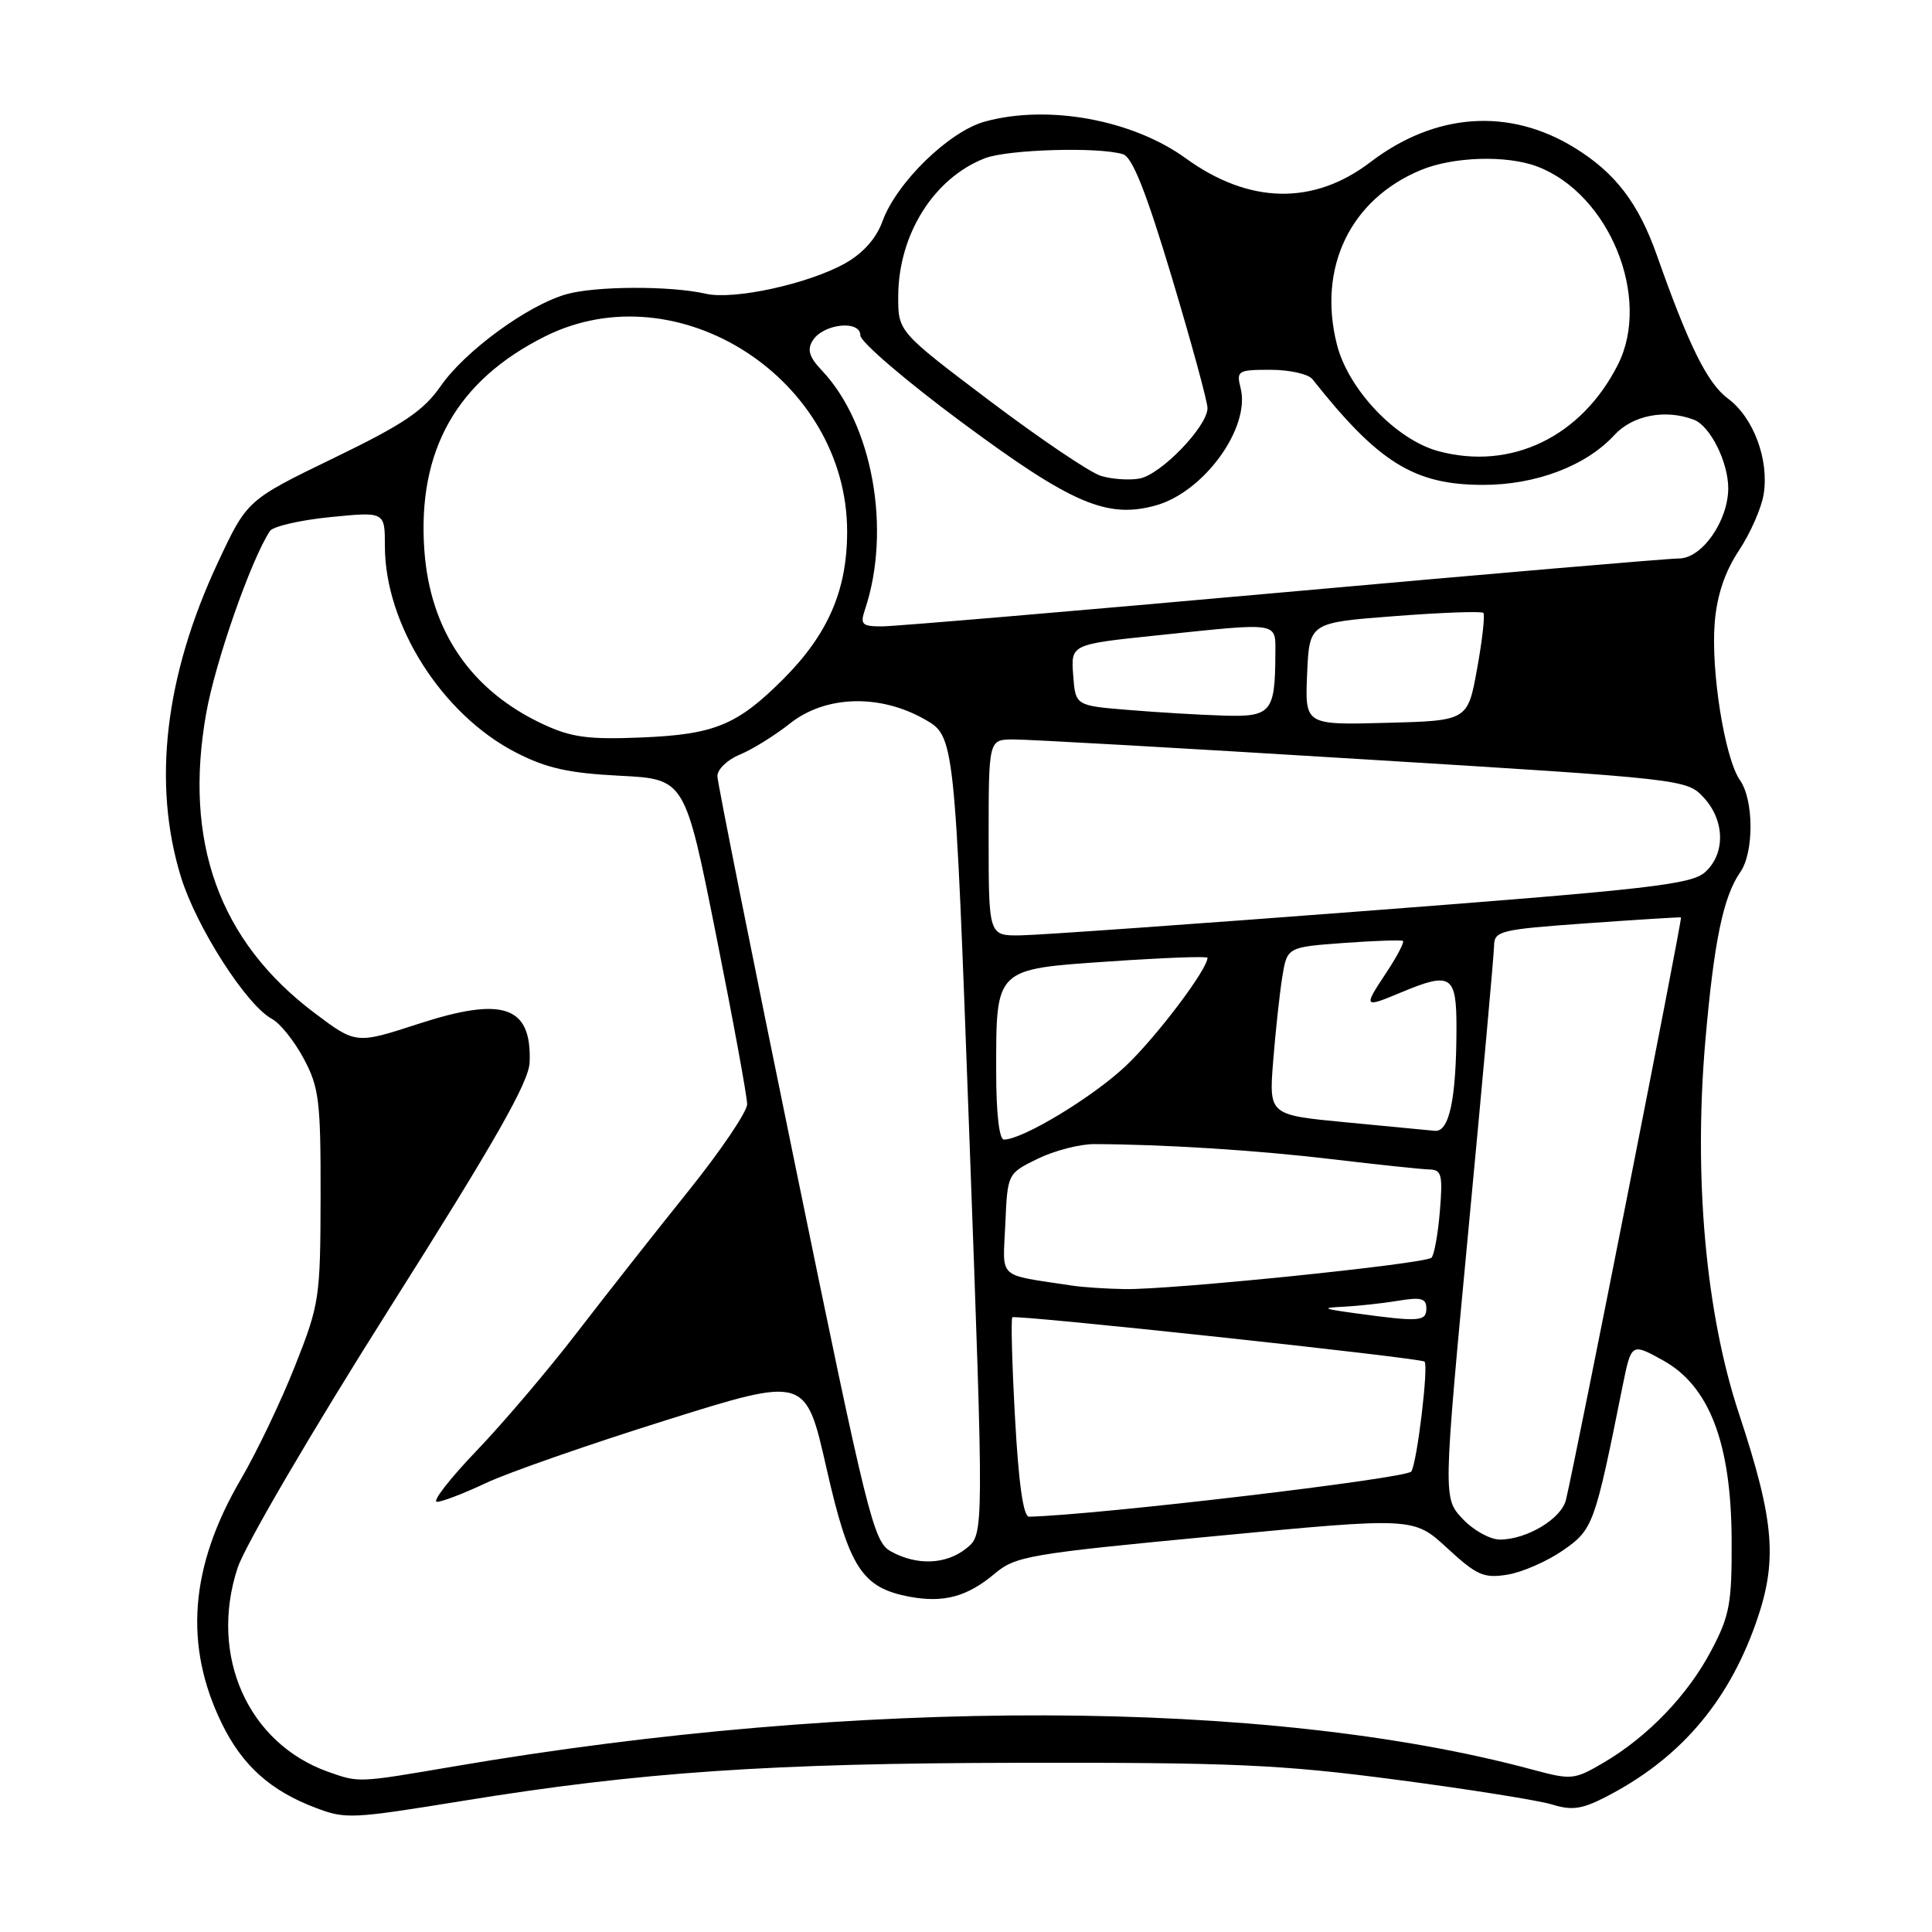 <?xml version="1.0" encoding="UTF-8" standalone="no"?>
<!DOCTYPE svg PUBLIC "-//W3C//DTD SVG 1.1//EN" "http://www.w3.org/Graphics/SVG/1.1/DTD/svg11.dtd" >
<svg xmlns="http://www.w3.org/2000/svg" xmlns:xlink="http://www.w3.org/1999/xlink" version="1.1" viewBox="0 0 256 256">
 <g >
 <path fill="currentColor"
d=" M 61.41 238.61 C 84.80 234.81 102.07 233.63 135.00 233.58 C 163.37 233.53 169.73 233.81 185.00 235.82 C 194.62 237.08 203.93 238.57 205.68 239.11 C 208.24 239.91 209.61 239.73 212.68 238.15 C 222.42 233.17 228.85 225.77 232.61 215.22 C 235.58 206.87 235.18 201.71 230.42 187.31 C 226.01 173.99 224.40 156.00 225.97 137.88 C 227.11 124.73 228.35 118.77 230.60 115.56 C 232.42 112.95 232.40 106.01 230.56 103.39 C 228.54 100.51 226.68 88.88 227.21 82.48 C 227.51 78.86 228.55 75.77 230.41 72.96 C 231.92 70.68 233.40 67.32 233.69 65.51 C 234.44 60.92 232.35 55.32 228.96 52.81 C 226.25 50.81 223.77 45.81 219.54 33.81 C 217.10 26.92 214.06 22.93 208.69 19.61 C 200.01 14.24 190.19 14.92 181.59 21.48 C 174.06 27.23 165.52 27.06 157.14 20.99 C 150.07 15.86 138.87 13.81 130.50 16.11 C 125.75 17.41 118.78 24.21 116.93 29.33 C 116.11 31.59 114.37 33.55 111.99 34.89 C 107.12 37.62 97.24 39.78 93.50 38.92 C 88.83 37.85 78.85 37.89 75.00 39.00 C 69.88 40.47 61.60 46.53 58.40 51.15 C 56.11 54.44 53.49 56.21 44.17 60.72 C 32.75 66.26 32.75 66.26 28.90 74.47 C 21.84 89.53 20.16 103.83 23.98 116.21 C 26.04 122.88 32.67 133.22 36.05 135.02 C 37.12 135.60 39.01 137.96 40.25 140.28 C 42.28 144.09 42.50 145.86 42.48 158.50 C 42.45 172.02 42.34 172.79 39.09 181.00 C 37.24 185.68 34.01 192.43 31.92 196.00 C 25.14 207.59 24.33 218.03 29.41 228.41 C 32.11 233.93 35.85 237.29 41.81 239.54 C 45.80 241.06 46.57 241.02 61.41 238.61 Z  M 43.50 234.78 C 32.86 231.01 27.68 219.39 31.47 207.79 C 32.44 204.82 41.26 189.74 51.62 173.35 C 65.67 151.14 70.08 143.38 70.18 140.76 C 70.46 133.30 66.70 132.00 55.46 135.66 C 47.16 138.36 47.16 138.36 41.63 134.19 C 29.02 124.67 24.29 111.51 27.33 94.47 C 28.55 87.64 33.24 74.22 35.76 70.37 C 36.17 69.75 39.76 68.92 43.75 68.52 C 51.00 67.80 51.00 67.80 51.00 72.36 C 51.00 82.77 58.57 94.69 68.38 99.72 C 72.40 101.79 75.36 102.45 82.13 102.79 C 90.76 103.23 90.76 103.23 94.88 123.87 C 97.15 135.21 99.00 145.31 99.00 146.31 C 99.00 147.31 95.50 152.48 91.22 157.81 C 86.94 163.14 80.32 171.55 76.51 176.50 C 72.71 181.45 66.69 188.54 63.13 192.25 C 59.58 195.96 57.22 199.00 57.90 199.00 C 58.57 199.00 61.49 197.88 64.39 196.51 C 67.29 195.14 78.01 191.40 88.21 188.20 C 106.75 182.38 106.75 182.38 109.49 194.44 C 112.50 207.74 114.20 210.38 120.50 211.57 C 125.04 212.42 128.16 211.58 131.80 208.52 C 134.56 206.19 136.35 205.88 161.03 203.54 C 187.31 201.03 187.31 201.03 191.76 205.13 C 195.68 208.75 196.62 209.16 199.74 208.65 C 201.68 208.34 204.99 206.89 207.08 205.45 C 211.10 202.66 211.30 202.11 214.99 183.72 C 216.16 177.94 216.16 177.94 220.33 180.24 C 226.49 183.63 229.39 191.19 229.45 204.00 C 229.49 212.47 229.20 214.06 226.76 218.69 C 223.65 224.60 218.35 230.12 212.47 233.57 C 208.57 235.85 208.25 235.88 202.97 234.46 C 168.00 225.05 113.77 224.90 60.15 234.06 C 47.38 236.24 47.60 236.23 43.50 234.78 Z  M 118.05 205.57 C 115.74 204.29 114.98 201.23 105.36 154.36 C 99.72 126.94 95.09 103.77 95.06 102.87 C 95.03 101.97 96.35 100.68 98.03 99.99 C 99.70 99.30 102.69 97.44 104.67 95.87 C 109.35 92.15 116.53 91.92 122.50 95.30 C 126.50 97.56 126.50 97.56 128.44 150.42 C 130.38 203.28 130.38 203.28 128.08 205.14 C 125.39 207.32 121.50 207.48 118.05 205.57 Z  M 193.80 201.25 C 191.22 198.50 191.22 198.50 194.57 163.00 C 196.42 143.47 197.95 126.54 197.97 125.36 C 198.00 123.34 198.69 123.17 210.25 122.34 C 216.99 121.86 222.61 121.51 222.74 121.56 C 222.96 121.64 208.84 193.14 207.50 198.73 C 206.90 201.24 202.31 204.00 198.74 204.00 C 197.44 204.00 195.21 202.76 193.80 201.25 Z  M 134.50 187.95 C 134.10 180.77 133.94 174.74 134.14 174.55 C 134.55 174.16 188.26 179.93 188.76 180.42 C 189.31 180.98 187.78 193.73 187.01 194.98 C 186.44 195.90 145.40 200.75 136.36 200.97 C 135.60 200.99 134.98 196.64 134.50 187.95 Z  M 179.50 174.00 C 175.25 173.42 175.03 173.29 178.00 173.15 C 179.93 173.05 183.19 172.70 185.25 172.36 C 188.30 171.85 189.00 172.04 189.00 173.37 C 189.00 175.12 188.09 175.18 179.50 174.00 Z  M 142.00 170.34 C 131.99 168.81 132.88 169.63 133.21 162.20 C 133.50 155.50 133.50 155.50 137.50 153.54 C 139.70 152.47 143.07 151.59 145.00 151.60 C 154.19 151.63 166.51 152.41 176.50 153.60 C 182.55 154.32 188.34 154.93 189.37 154.96 C 191.03 154.99 191.19 155.64 190.79 160.50 C 190.54 163.52 190.04 166.29 189.68 166.65 C 188.86 167.47 155.07 170.93 149.00 170.81 C 146.53 170.77 143.38 170.56 142.00 170.34 Z  M 132.00 142.05 C 132.00 128.18 131.74 128.44 147.10 127.39 C 154.20 126.90 160.00 126.69 160.00 126.91 C 160.00 128.46 153.09 137.58 149.09 141.32 C 144.65 145.47 135.48 151.00 133.03 151.00 C 132.40 151.00 132.00 147.54 132.00 142.05 Z  M 178.32 148.71 C 168.14 147.74 168.14 147.74 168.70 140.62 C 169.01 136.70 169.55 131.70 169.90 129.50 C 170.55 125.50 170.55 125.50 178.02 124.95 C 182.14 124.65 185.68 124.53 185.90 124.68 C 186.11 124.83 185.10 126.77 183.63 128.98 C 180.63 133.51 180.69 133.58 185.65 131.50 C 192.29 128.73 193.00 129.19 192.99 136.25 C 192.97 145.62 192.04 150.03 190.12 149.84 C 189.23 149.76 183.92 149.25 178.32 148.71 Z  M 131.00 111.00 C 131.00 98.00 131.00 98.00 134.25 97.98 C 136.04 97.96 156.85 99.14 180.50 100.60 C 223.23 103.22 223.51 103.26 225.75 105.68 C 228.56 108.72 228.65 113.11 225.94 115.56 C 224.13 117.19 218.67 117.82 181.69 120.65 C 158.48 122.43 137.59 123.91 135.25 123.94 C 131.00 124.00 131.00 124.00 131.00 111.00 Z  M 72.00 95.98 C 62.41 91.52 57.00 83.61 56.23 72.93 C 55.28 59.69 60.52 50.41 72.25 44.56 C 89.88 35.78 112.25 50.26 112.25 70.44 C 112.25 78.22 109.72 84.05 103.75 90.02 C 97.68 96.08 94.68 97.32 85.00 97.72 C 77.97 98.01 75.72 97.71 72.00 95.98 Z  M 173.20 89.28 C 173.50 82.50 173.50 82.50 184.80 81.64 C 191.02 81.16 196.30 80.97 196.55 81.21 C 196.79 81.45 196.42 84.77 195.73 88.58 C 194.48 95.50 194.48 95.50 183.69 95.78 C 172.91 96.07 172.91 96.07 173.20 89.28 Z  M 149.50 94.07 C 142.50 93.50 142.50 93.50 142.20 89.44 C 141.90 85.38 141.90 85.38 153.31 84.19 C 169.81 82.47 169.00 82.34 168.99 86.75 C 168.96 94.38 168.42 95.02 162.13 94.82 C 159.04 94.73 153.35 94.39 149.50 94.07 Z  M 114.62 80.75 C 118.14 70.19 115.62 56.21 108.93 49.12 C 107.22 47.32 106.92 46.34 107.69 45.12 C 109.08 42.89 114.00 42.36 114.00 44.44 C 114.00 45.30 120.07 50.50 127.50 56.00 C 142.03 66.76 146.69 68.75 153.12 66.98 C 159.53 65.21 165.71 56.68 164.39 51.43 C 163.81 49.12 164.01 49.00 168.35 49.00 C 170.87 49.00 173.37 49.56 173.91 50.25 C 182.67 61.32 187.40 64.25 196.53 64.25 C 203.53 64.25 210.16 61.73 213.92 57.64 C 216.34 55.01 220.70 54.18 224.46 55.62 C 226.61 56.45 229.00 61.22 229.00 64.70 C 228.99 69.04 225.51 74.00 222.48 74.00 C 221.08 74.00 197.41 76.03 169.89 78.50 C 142.37 80.97 118.50 83.00 116.86 83.00 C 114.20 83.00 113.95 82.75 114.62 80.75 Z  M 145.86 63.05 C 144.41 62.60 137.78 58.12 131.11 53.09 C 119.00 43.94 119.00 43.94 119.02 39.22 C 119.06 31.04 123.75 23.59 130.50 20.97 C 133.55 19.79 145.66 19.44 148.81 20.44 C 150.05 20.83 151.88 25.45 155.27 36.74 C 157.87 45.41 160.00 53.21 160.00 54.08 C 160.00 56.49 153.83 62.89 151.00 63.41 C 149.62 63.66 147.31 63.50 145.86 63.05 Z  M 190.59 59.78 C 184.97 58.26 178.64 51.60 177.14 45.62 C 174.58 35.46 178.91 26.44 188.23 22.55 C 192.52 20.75 199.63 20.53 203.68 22.06 C 213.23 25.67 218.85 39.45 214.39 48.30 C 209.55 57.89 200.23 62.38 190.59 59.78 Z "/>
</g>
</svg>